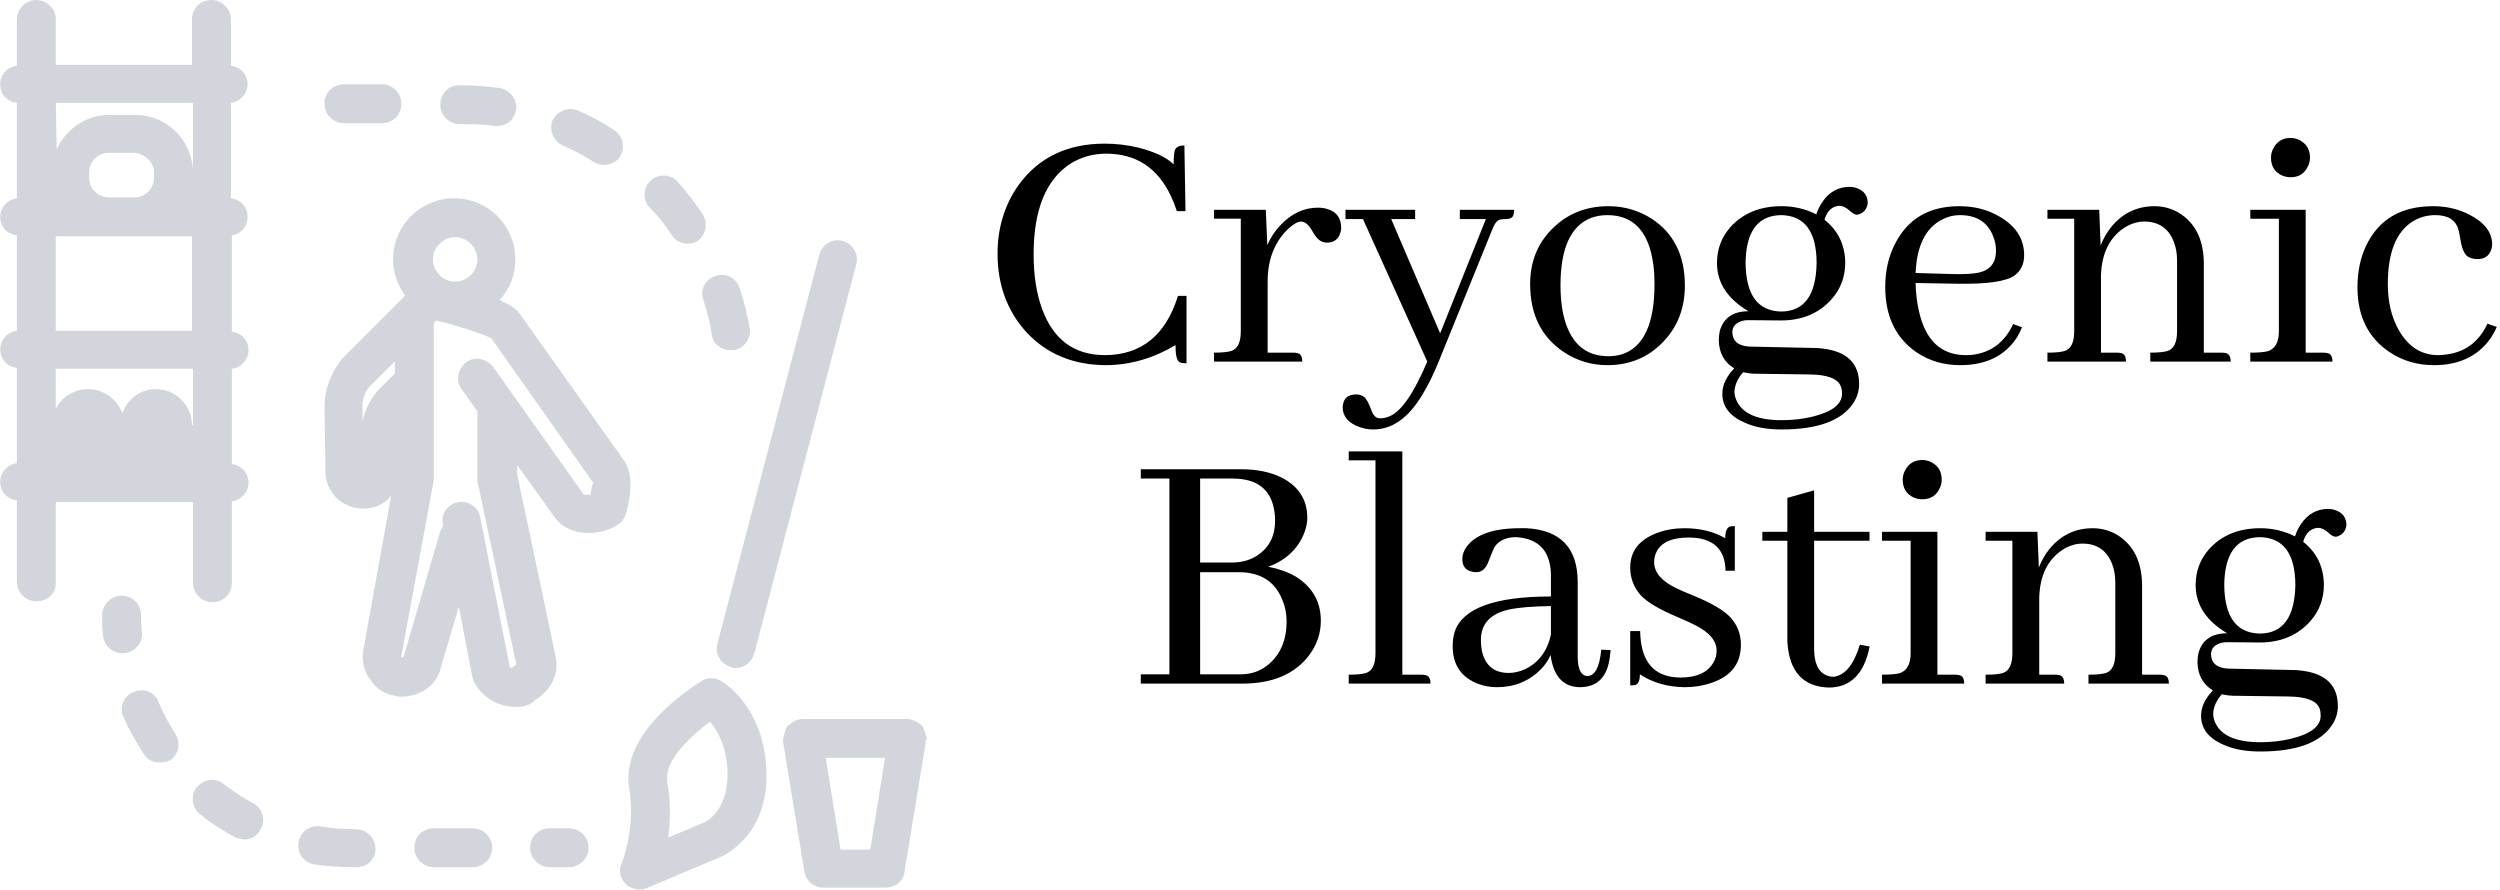 <svg xmlns="http://www.w3.org/2000/svg" version="1.1" xmlns:xlink="http://www.w3.org/1999/xlink" xmlns:svgjs="http://svgjs.dev/svgjs" width="1500" height="534" viewBox="0 0 1500 534"><g transform="matrix(1,0,0,1,-0.909,-0.166)"><svg viewBox="0 0 396 141" data-background-color="#ffffff" preserveAspectRatio="xMidYMid meet" height="534" width="1500" xmlns="http://www.w3.org/2000/svg" xmlns:xlink="http://www.w3.org/1999/xlink"><g id="tight-bounds" transform="matrix(1,0,0,1,0.24,0.044)"><svg viewBox="0 0 395.52 140.912" height="140.912" width="395.52"><g><svg viewBox="0 0 658.639 234.654" height="140.912" width="395.52"><g transform="matrix(1,0,0,1,263.119,32.376)"><svg viewBox="0 0 395.52 169.901" height="169.901" width="395.52"><g id="textblocktransform"><svg viewBox="0 0 395.52 169.901" height="169.901" width="395.52" id="textblock"><g><svg viewBox="0 0 395.52 169.901" height="169.901" width="395.52"><g transform="matrix(1,0,0,1,0,0)"><svg width="395.52" viewBox="64.77 -30.57 204.93 83.87" height="169.901" data-palette-color="#000000"><svg></svg><svg></svg><g class="wordmark-text-0" data-fill-palette-color="primary" id="text-0"><path transform="translate(62.33,0)" d="M26.76-2.25v0c0 1.367 0.193 2.15 0.58 2.35v0c0.233 0.093 0.543 0.14 0.93 0.14v0-9.22h-1.17c-1.66 5.367-4.98 8.067-9.96 8.1v0c-4.233 0-7.113-2.133-8.64-6.4v0c-0.753-2.08-1.13-4.537-1.13-7.37v0c0-6.087 1.677-10.22 5.03-12.4v0c1.467-0.913 3.097-1.37 4.89-1.37v0c4.067 0 7.01 1.92 8.83 5.76v0c0.327 0.687 0.603 1.387 0.83 2.1v0h1.18l-0.15-8.98c-0.72 0-1.16 0.227-1.32 0.68v0c-0.1 0.393-0.15 1.03-0.15 1.91v0c-0.94-0.947-2.55-1.713-4.83-2.3v0c-1.5-0.36-3.03-0.54-4.59-0.54v0c-5.14 0-9.08 1.907-11.82 5.72v0c-1.887 2.7-2.83 5.807-2.83 9.32v0c0 4.267 1.32 7.85 3.96 10.75v0c2.8 2.993 6.443 4.49 10.93 4.49v0c3.293-0.033 6.437-0.947 9.43-2.74zM42.87-1.22v0h-3.51v-9.72c0-2.96 0.91-5.337 2.73-7.13v0c0.713-0.68 1.317-1.037 1.81-1.07v0c0.553 0 1.057 0.407 1.51 1.22v0c0.52 0.913 1.01 1.433 1.47 1.56v0c0.193 0.067 0.387 0.1 0.58 0.1v0c0.98 0 1.6-0.473 1.86-1.42v0c0.06-0.193 0.09-0.387 0.09-0.58v0c0-1.467-0.747-2.363-2.24-2.69v0c-0.327-0.06-0.637-0.09-0.93-0.09v0c-1.953 0-3.693 0.83-5.22 2.49v0c-0.72 0.78-1.29 1.657-1.71 2.63v0l-0.2-4.83h-7.08v1.22h3.66v15.38c0 1.5-0.423 2.397-1.27 2.69v0c-0.487 0.16-1.283 0.24-2.39 0.24v0 1.22h12.06c0-0.713-0.243-1.103-0.73-1.17v0c-0.133-0.033-0.297-0.05-0.49-0.05zM54.69 7.76v0c-0.52 0-0.91-0.39-1.17-1.17v0c-0.36-0.973-0.703-1.573-1.03-1.8v0c-0.293-0.2-0.637-0.3-1.03-0.3v0c-1.04 0-1.64 0.457-1.8 1.37v0c-0.033 0.127-0.05 0.24-0.05 0.34v0c0 1.24 0.717 2.137 2.15 2.69v0c0.647 0.26 1.33 0.39 2.05 0.39v0c2.573 0 4.803-1.58 6.69-4.74v0c0.78-1.267 1.527-2.78 2.24-4.54v0l7.23-17.82c0.327-0.913 0.683-1.433 1.07-1.56v0c0.233-0.067 0.497-0.1 0.79-0.1v0c0.647 0 1.02-0.18 1.12-0.54v0c0.067-0.193 0.1-0.437 0.1-0.73v0h-7.42v1.27h3.56l-6.25 15.62-6.69-15.62h3.27v-1.27h-9.52v1.27h2.39l8.79 19.48c-1.82 4.3-3.53 6.79-5.13 7.47v0c-0.453 0.193-0.907 0.29-1.36 0.29zM79.39-10.4v0c0-5.047 1.383-8.123 4.15-9.23v0c0.72-0.26 1.47-0.39 2.25-0.39v0c3.613 0 5.713 2.28 6.3 6.84v0c0.1 0.78 0.15 1.64 0.15 2.58v0c0 5.473-1.5 8.68-4.5 9.62v0c-0.58 0.167-1.18 0.25-1.8 0.25v0c-3.287 0-5.353-1.953-6.2-5.86v0c-0.233-1.14-0.35-2.41-0.35-3.81zM85.94-21.24v0c-3.127 0-5.73 1.073-7.81 3.22v0c-1.927 1.987-2.89 4.46-2.89 7.42v0c0 4.107 1.5 7.183 4.5 9.23v0c1.82 1.24 3.837 1.86 6.05 1.86v0c3.127 0 5.713-1.107 7.76-3.32v0c1.893-2.02 2.84-4.543 2.84-7.57v0c0-4.1-1.513-7.143-4.54-9.13v0c-1.793-1.14-3.763-1.71-5.91-1.71zM104.69-13.53v0c0.067-4.293 1.693-6.457 4.88-6.49v0c3.193 0.067 4.803 2.23 4.83 6.49v0c-0.06 4.433-1.67 6.663-4.83 6.69v0c-3.22-0.06-4.847-2.29-4.88-6.69zM109.62-21.24v0c-2.933 0-5.26 0.943-6.98 2.83v0c-1.24 1.4-1.86 3.043-1.86 4.93v0c0 2.473 1.203 4.527 3.61 6.16v0c0.233 0.16 0.463 0.307 0.69 0.44v0c-2.087 0-3.39 0.893-3.91 2.68v0c-0.093 0.427-0.14 0.85-0.14 1.27v0c0.027 1.727 0.727 3.013 2.1 3.86v0c-1.08 1.14-1.62 2.293-1.62 3.46v0c0 1.793 1.06 3.13 3.18 4.01v0c1.333 0.587 2.977 0.88 4.93 0.88v0c4.947 0 8.217-1.207 9.81-3.62v0c0.52-0.813 0.78-1.673 0.78-2.58v0c0-2.8-1.61-4.413-4.83-4.84v0c-0.42-0.067-0.86-0.1-1.32-0.1v0l-8.88-0.19c-1.5-0.1-2.267-0.75-2.3-1.95v0c0-0.847 0.537-1.387 1.61-1.62v0c0.227-0.027 0.47-0.04 0.73-0.04v0l4.3 0.04c2.9 0 5.213-0.973 6.94-2.92v0c1.233-1.4 1.85-3.063 1.85-4.99v0c-0.033-2.44-0.977-4.39-2.83-5.85v0c0.293-1.047 0.847-1.667 1.66-1.86v0c0.127-0.033 0.257-0.05 0.39-0.05v0c0.453 0 0.94 0.243 1.46 0.73v0c0.36 0.327 0.687 0.49 0.98 0.49v0c0.813-0.193 1.287-0.713 1.42-1.56v0c0-1.007-0.473-1.69-1.42-2.05v0c-0.36-0.133-0.717-0.2-1.07-0.2v0c-1.533 0-2.77 0.683-3.71 2.05v0c-0.36 0.527-0.637 1.097-0.83 1.71v0c-1.467-0.747-3.047-1.12-4.74-1.12zM109.62 8.01v0c-3.22 0-5.253-0.847-6.1-2.54v0c-0.233-0.453-0.35-0.91-0.35-1.37v0c0.033-0.88 0.427-1.76 1.18-2.64v0c0.647 0.133 1.183 0.2 1.61 0.2v0l7.52 0.1c2.44 0.033 3.853 0.587 4.24 1.66v0c0.1 0.26 0.15 0.583 0.15 0.97v0c0 1.433-1.333 2.477-4 3.13v0c-1.307 0.327-2.723 0.49-4.25 0.49zM133.98-20.02v0c2.28 0 3.797 0.96 4.55 2.88v0c0.26 0.62 0.39 1.287 0.39 2v0c0 1.627-0.783 2.62-2.35 2.98v0c-0.813 0.167-1.967 0.233-3.46 0.2v0l-5.18-0.15c0.16-3.74 1.38-6.18 3.66-7.32v0c0.747-0.393 1.543-0.59 2.39-0.59zM142.48-4.69v0l-1.22-0.44c-1.14 2.473-2.98 3.873-5.52 4.2v0c-0.327 0.033-0.637 0.05-0.93 0.05v0c-3.413 0-5.56-2.033-6.44-6.1v0c-0.26-1.14-0.407-2.393-0.44-3.76v0l5.86 0.1c3.973 0.06 6.53-0.317 7.67-1.13v0c0.873-0.647 1.31-1.573 1.31-2.78v0c0-2.213-1.123-3.97-3.37-5.27v0c-1.593-0.947-3.43-1.42-5.51-1.42v0c-4.073 0-6.987 1.693-8.74 5.08v0c-0.913 1.753-1.37 3.737-1.37 5.95v0c0 4.04 1.45 7.037 4.35 8.99v0c1.72 1.14 3.687 1.71 5.9 1.71v0c3.52 0 6.11-1.27 7.77-3.81v0c0.26-0.453 0.487-0.91 0.68-1.37zM155.47-1.22v0h-2.2v-10.55c0.1-3.027 1.173-5.207 3.22-6.54v0c0.88-0.553 1.777-0.83 2.69-0.83v0c1.987 0 3.337 0.927 4.05 2.78v0c0.293 0.753 0.44 1.6 0.44 2.54v0 9.67c0 1.5-0.423 2.397-1.27 2.69v0c-0.487 0.16-1.283 0.24-2.39 0.24v0 1.22h10.99c0-0.713-0.247-1.103-0.74-1.17v0c-0.127-0.033-0.287-0.05-0.48-0.05v0h-2.45v-12.11c0-3.253-1.123-5.58-3.37-6.98v0c-1.04-0.62-2.16-0.93-3.36-0.93v0c-2.413 0-4.4 0.96-5.96 2.88v0c-0.587 0.747-1.06 1.577-1.42 2.49v0l-0.19-4.88h-7.08v1.22h3.66v15.38c0 1.5-0.423 2.397-1.27 2.69v0c-0.487 0.16-1.283 0.24-2.39 0.24v0 1.22h10.74c0-0.713-0.243-1.103-0.73-1.17v0c-0.133-0.033-0.297-0.05-0.49-0.05zM183.69-1.22v0h-2.44v-19.53h-7.57v1.22h3.91v15.38c0 1.5-0.507 2.41-1.52 2.73v0c-0.487 0.133-1.283 0.2-2.39 0.2v0 1.22h11.23c0-0.713-0.243-1.103-0.73-1.17v0c-0.16-0.033-0.323-0.05-0.49-0.05zM181.84-27.88v0c0-1.14-0.507-1.953-1.52-2.44v0c-0.387-0.167-0.76-0.25-1.12-0.25v0c-1.14 0-1.953 0.523-2.44 1.57v0c-0.167 0.353-0.25 0.727-0.25 1.12v0c0 1.207 0.54 2.037 1.62 2.49v0c0.353 0.127 0.71 0.19 1.07 0.19v0c1.14 0 1.937-0.52 2.39-1.56v0c0.167-0.353 0.25-0.727 0.25-1.12zM188.33-10.16v0c0 3.94 1.45 6.887 4.35 8.84v0c1.787 1.207 3.82 1.81 6.1 1.81v0c3.387 0 5.943-1.19 7.67-3.57v0c0.387-0.553 0.693-1.107 0.92-1.66v0l-1.27-0.44c-1.2 2.573-3.183 3.99-5.95 4.25v0c-0.26 0.033-0.52 0.05-0.78 0.05v0c-2.313 0-4.12-1.157-5.42-3.47v0c-0.98-1.753-1.47-3.837-1.47-6.25v0c0-4.26 1.123-7.107 3.37-8.54v0c0.947-0.587 1.987-0.88 3.12-0.88v0c1.76 0 2.82 0.683 3.18 2.05v0c0.067 0.26 0.147 0.667 0.24 1.22v0c0.2 1.307 0.56 2.12 1.08 2.44v0c0.327 0.167 0.683 0.267 1.07 0.3v0c1.107 0.06 1.807-0.397 2.1-1.37v0c0.067-0.227 0.1-0.44 0.1-0.64v0c0-1.66-1.06-3.027-3.18-4.1v0c-1.493-0.747-3.12-1.12-4.88-1.12v0c-4.36 0-7.403 1.773-9.13 5.32v0c-0.813 1.693-1.22 3.613-1.22 5.76z" fill="#000000" fill-rule="nonzero" stroke="none" stroke-width="1" stroke-linecap="butt" stroke-linejoin="miter" stroke-miterlimit="10" stroke-dasharray="" stroke-dashoffset="0" font-family="none" font-weight="none" font-size="none" text-anchor="none" style="mix-blend-mode: normal" data-fill-palette-color="primary" opacity="1"></path><path transform="translate(82.4,44.02)" d="M24.71-22.66v0c0-2.473-1.173-4.31-3.52-5.51v0c-1.527-0.753-3.367-1.13-5.52-1.13v0h-13.72v1.27h3.91v26.76h-3.91v1.27h13.87c4.2 0 7.277-1.333 9.23-4v0c1.007-1.4 1.51-2.93 1.51-4.59v0c0-2.607-1.153-4.627-3.46-6.06v0c-1.08-0.62-2.32-1.06-3.72-1.32v0c2.347-0.88 3.96-2.36 4.84-4.44v0c0.327-0.78 0.49-1.53 0.49-2.25zM10.06-28.03h4.44c3.353 0 5.257 1.483 5.71 4.45v0c0.067 0.42 0.1 0.857 0.1 1.31v0c0 2.12-0.83 3.717-2.49 4.79v0c-0.973 0.62-2.113 0.93-3.42 0.93v0h-4.34zM10.06-15.23h5.27c2.967 0 4.953 1.253 5.96 3.76v0c0.393 0.907 0.59 1.897 0.59 2.97v0c0 2.507-0.817 4.46-2.45 5.86v0c-1.073 0.913-2.357 1.37-3.85 1.37v0h-5.52zM40.33-1.22v0h-2.63v-30.52h-7.33v1.22h3.66v26.37c0 1.5-0.423 2.397-1.27 2.69v0c-0.487 0.16-1.283 0.24-2.39 0.24v0 1.22h11.18c0-0.713-0.243-1.103-0.73-1.17v0c-0.127-0.033-0.29-0.05-0.49-0.05zM61.96 0.49v0c2.507 0 3.89-1.513 4.15-4.54v0c0.033-0.2 0.05-0.38 0.05-0.54v0l-1.27-0.05c-0.227 2.38-0.86 3.583-1.9 3.61v0c-0.847-0.06-1.287-0.903-1.32-2.53v0-10.31c0-4.653-2.327-7.11-6.98-7.37v0c-0.293 0-0.587 0-0.88 0v0c-3.647 0-6.09 0.847-7.33 2.54v0c-0.387 0.553-0.58 1.107-0.58 1.66v0c0 1.007 0.47 1.593 1.41 1.76v0c0.167 0.033 0.33 0.05 0.49 0.05v0c0.753 0 1.307-0.473 1.66-1.42v0c0.46-1.207 0.77-1.923 0.93-2.15v0c0.62-0.813 1.58-1.22 2.88-1.22v0c3.06 0.193 4.64 1.87 4.74 5.03v0 3.08c-7.653 0-12.033 1.593-13.14 4.78v0c-0.193 0.62-0.29 1.287-0.29 2v0c0 2.473 1.09 4.167 3.27 5.08v0c0.88 0.36 1.807 0.54 2.78 0.54v0c2.38 0 4.383-0.813 6.01-2.44v0c0.587-0.62 1.027-1.273 1.32-1.96v0c0.387 2.9 1.72 4.367 4 4.4zM52.25-1.46v0c-1.987 0-3.21-0.993-3.67-2.98v0c-0.093-0.46-0.14-0.967-0.14-1.52v0c0-2.18 1.253-3.563 3.76-4.15v0c1.333-0.293 3.27-0.457 5.81-0.49v0 3.91c-0.487 2.247-1.677 3.827-3.57 4.74v0c-0.747 0.327-1.477 0.49-2.19 0.49zM75.68-0.83v0c2.247 0 3.76-0.683 4.54-2.05v0c0.293-0.487 0.44-1.023 0.44-1.61v0c0-1.367-0.99-2.54-2.97-3.52v0c-0.427-0.227-1.127-0.55-2.1-0.97v0c-2.673-1.107-4.45-2.15-5.33-3.13v0c-0.94-1.073-1.41-2.327-1.41-3.76v0c0-2.247 1.237-3.827 3.71-4.74v0c1.14-0.42 2.377-0.63 3.71-0.63v0c2.147 0 4.003 0.457 5.57 1.37v0c0-0.947 0.227-1.483 0.68-1.61v0c0.193-0.033 0.403-0.05 0.63-0.05v0 6.1h-1.27c-0.06-2.993-1.72-4.507-4.98-4.54v0c-2.44 0-3.953 0.717-4.54 2.15v0c-0.16 0.387-0.24 0.793-0.24 1.22v0c0 1.4 1.01 2.587 3.03 3.56v0c0.453 0.227 1.167 0.537 2.14 0.93v0c2.64 1.073 4.4 2.1 5.28 3.08v0c0.94 1.04 1.41 2.277 1.41 3.71v0c0 2.633-1.397 4.39-4.19 5.27v0c-1.08 0.36-2.253 0.54-3.52 0.54v0c-2.347-0.033-4.38-0.62-6.1-1.76v0c0 0.847-0.213 1.337-0.64 1.47v0c-0.193 0.027-0.42 0.04-0.68 0.04v0-7.42h1.36c0.067 4.2 1.89 6.317 5.47 6.35zM86.91-20.75v1.22h3.42v13.77c0.227 4.067 2.1 6.167 5.62 6.3v0c2.993 0 4.863-1.84 5.61-5.52v0c0-0.033 0-0.067 0-0.1v0l-1.32-0.24c-0.813 2.7-2 4.163-3.56 4.39v0c-1.76-0.067-2.657-1.32-2.69-3.76v0-14.84h7.57v-1.22h-7.57v-5.67l-3.66 1.03v4.64zM113.28-1.22v0h-2.44v-19.53h-7.57v1.22h3.91v15.38c0 1.5-0.507 2.41-1.52 2.73v0c-0.487 0.133-1.283 0.2-2.39 0.2v0 1.22h11.23c0-0.713-0.243-1.103-0.73-1.17v0c-0.16-0.033-0.323-0.05-0.49-0.05zM111.43-27.88v0c0-1.14-0.507-1.953-1.52-2.44v0c-0.387-0.167-0.76-0.25-1.12-0.25v0c-1.14 0-1.953 0.523-2.44 1.57v0c-0.167 0.353-0.25 0.727-0.25 1.12v0c0 1.207 0.537 2.037 1.61 2.49v0c0.36 0.127 0.72 0.19 1.08 0.19v0c1.14 0 1.937-0.52 2.39-1.56v0c0.167-0.353 0.25-0.727 0.25-1.12zM126.95-1.22v0h-2.19v-10.55c0.093-3.027 1.167-5.207 3.22-6.54v0c0.88-0.553 1.773-0.83 2.68-0.83v0c1.987 0 3.34 0.927 4.06 2.78v0c0.293 0.753 0.44 1.6 0.44 2.54v0 9.67c0 1.5-0.423 2.397-1.27 2.69v0c-0.493 0.16-1.293 0.24-2.4 0.24v0 1.22h10.99c0-0.713-0.243-1.103-0.73-1.17v0c-0.133-0.033-0.297-0.05-0.49-0.05v0h-2.44v-12.11c0-3.253-1.123-5.58-3.37-6.98v0c-1.04-0.62-2.163-0.93-3.37-0.93v0c-2.407 0-4.393 0.96-5.96 2.88v0c-0.587 0.747-1.057 1.577-1.41 2.49v0l-0.2-4.88h-7.08v1.22h3.66v15.38c0 1.5-0.423 2.397-1.27 2.69v0c-0.487 0.16-1.283 0.24-2.39 0.24v0 1.22h10.74c0-0.713-0.243-1.103-0.73-1.17v0c-0.127-0.033-0.29-0.05-0.49-0.05zM150.05-13.53v0c0.067-4.293 1.693-6.457 4.88-6.49v0c3.193 0.067 4.807 2.23 4.84 6.49v0c-0.067 4.433-1.68 6.663-4.84 6.69v0c-3.22-0.06-4.847-2.29-4.88-6.69zM154.98-21.24v0c-2.927 0-5.253 0.943-6.98 2.83v0c-1.24 1.4-1.86 3.043-1.86 4.93v0c0 2.473 1.207 4.527 3.62 6.16v0c0.227 0.16 0.453 0.307 0.68 0.44v0c-2.087 0-3.39 0.893-3.91 2.68v0c-0.093 0.427-0.14 0.85-0.14 1.27v0c0.033 1.727 0.733 3.013 2.1 3.86v0c-1.073 1.14-1.61 2.293-1.61 3.46v0c0 1.793 1.057 3.13 3.17 4.01v0c1.333 0.587 2.977 0.88 4.93 0.88v0c4.947 0 8.217-1.207 9.81-3.62v0c0.527-0.813 0.79-1.673 0.79-2.58v0c0-2.8-1.613-4.413-4.84-4.84v0c-0.42-0.067-0.86-0.1-1.32-0.1v0l-8.88-0.19c-1.5-0.1-2.267-0.75-2.3-1.95v0c0-0.847 0.537-1.387 1.61-1.62v0c0.233-0.027 0.48-0.04 0.74-0.04v0l4.29 0.04c2.9 0 5.213-0.973 6.94-2.92v0c1.233-1.4 1.85-3.063 1.85-4.99v0c-0.033-2.44-0.977-4.39-2.83-5.85v0c0.293-1.047 0.847-1.667 1.66-1.86v0c0.133-0.033 0.263-0.05 0.39-0.05v0c0.453 0 0.943 0.243 1.47 0.73v0c0.353 0.327 0.677 0.49 0.97 0.49v0c0.813-0.193 1.287-0.713 1.42-1.56v0c0-1.007-0.473-1.69-1.42-2.05v0c-0.36-0.133-0.717-0.2-1.07-0.2v0c-1.533 0-2.77 0.683-3.71 2.05v0c-0.36 0.527-0.637 1.097-0.83 1.71v0c-1.467-0.747-3.047-1.12-4.74-1.12zM154.98 8.01v0c-3.22 0-5.253-0.847-6.1-2.54v0c-0.227-0.453-0.34-0.91-0.34-1.37v0c0.027-0.88 0.417-1.76 1.17-2.64v0c0.647 0.133 1.183 0.2 1.61 0.2v0l7.52 0.1c2.44 0.033 3.857 0.587 4.25 1.66v0c0.093 0.26 0.14 0.583 0.14 0.97v0c0 1.433-1.333 2.477-4 3.13v0c-1.3 0.327-2.717 0.49-4.25 0.49z" fill="#000000" fill-rule="nonzero" stroke="none" stroke-width="1" stroke-linecap="butt" stroke-linejoin="miter" stroke-miterlimit="10" stroke-dasharray="" stroke-dashoffset="0" font-family="none" font-weight="none" font-size="none" text-anchor="none" style="mix-blend-mode: normal" data-fill-palette-color="primary" opacity="1"></path></g></svg></g></svg></g></svg></g></svg></g><g><svg viewBox="0 0 244.431 234.654" height="234.654" width="244.431"><g><svg xmlns="http://www.w3.org/2000/svg" xmlns:xlink="http://www.w3.org/1999/xlink" version="1.1" x="0" y="0" viewBox="0 0 100 96" style="enable-background:new 0 0 100 96;" xml:space="preserve" height="234.654" width="244.431" class="icon-icon-0" data-fill-palette-color="accent" id="icon-0"><path d="M67.4 49.8L56.1 33.9C55.9 33.6 55.5 33.1 53.9 32.4 55 31.2 55.6 29.7 55.6 28 55.6 24.4 52.7 21.4 49 21.4 45.4 21.4 42.4 24.3 42.4 28 42.4 29.4 42.9 30.8 43.7 31.9L43.6 32 37.1 38.5C35.8 40 35 41.9 35 43.9L35.1 50.9C35.1 53.1 36.9 54.9 39.2 54.9 40.4 54.9 41.5 54.4 42.2 53.5L39.2 70.1C39 71.2 39.2 72.4 39.9 73.3 40.5 74.3 41.5 74.9 42.6 75.1 42.9 75.2 43.2 75.2 43.4 75.2 44.2 75.2 45.1 74.9 45.8 74.5 46.8 73.9 47.4 72.9 47.6 71.9L49.5 65.5 50.9 72.8C51.1 74 52 75 53.2 75.7 54 76.1 54.8 76.3 55.7 76.3 56 76.3 56.3 76.3 56.6 76.2 57.1 76.1 57.5 75.8 57.8 75.5 58.2 75.3 58.5 75 58.8 74.7 59.8 73.7 60.2 72.4 60 71.1L55.8 51.2V50.2L59.9 55.9C61.5 58.1 65 57.8 66.7 56.6 67.1 56.4 67.3 56 67.5 55.6 67.9 54.2 68.5 51.5 67.4 49.8M49.1 25.6C50.4 25.6 51.5 26.7 51.5 28S50.4 30.4 49.1 30.4 46.7 29.3 46.7 28 47.8 25.6 49.1 25.6M41 41.9C40 42.9 39.4 44.1 39.1 45.5V43.9C39.1 43 39.4 42.1 40.1 41.5L42.6 39V40.3zM63.7 53.4H63L53.2 39.6C52.5 38.7 51.2 38.4 50.3 39.1S49.1 41.1 49.8 42L51.5 44.4V51.9L55.7 71.7C55.6 71.8 55.4 72 55.2 72.1 55.1 72.1 55 72 55 72L51.8 55.8C51.6 54.7 50.5 54 49.4 54.2S47.5 55.5 47.8 56.6V56.8C47.7 57 47.6 57.1 47.5 57.3L43.6 70.7C43.6 70.8 43.4 71 43.4 71 43.3 71 43.3 70.9 43.3 70.8L46.8 51.8V35C46.8 34.8 46.9 34.7 47.1 34.6 49.6 35.2 52.2 36.1 53 36.5L64 52.1C63.9 52.3 63.8 52.9 63.7 53.4" fill="#d2d6dc" data-fill-palette-color="accent"></path><path d="M79.4 72.1C79.2 72.1 79 72.1 78.9 72 77.8 71.7 77.1 70.6 77.4 69.5L88.4 27.5C88.7 26.4 89.8 25.7 90.9 26S92.7 27.4 92.4 28.5L81.4 70.5C81.1 71.5 80.3 72.1 79.4 72.1" fill="#d2d6dc" data-fill-palette-color="accent"></path><path d="M69 96C68.5 96 67.9 95.8 67.5 95.4 66.9 94.8 66.7 93.9 67.1 93.1 67.1 93.1 68.6 89.4 67.9 85.2 66.8 79 74.8 74.1 75.7 73.5 76.3 73.1 77.1 73.1 77.8 73.5 78 73.6 82.4 76.2 82.7 83.1 83 90.4 77.8 92.5 77.5 92.6L69.9 95.8C69.6 96 69.3 96 69 96M76.6 77.9C74.6 79.4 71.6 82.1 72 84.4 72.4 86.6 72.3 88.7 72.1 90.4L75.9 88.8C76.2 88.7 78.6 87.5 78.5 83.3 78.4 80.5 77.4 78.8 76.6 77.9" fill="#d2d6dc" data-fill-palette-color="accent"></path><path d="M100 79.7C100 79.6 100 79.5 99.9 79.4 99.9 79.3 99.9 79.2 99.8 79S99.7 78.7 99.6 78.5C99.6 78.4 99.5 78.3 99.5 78.3H99.4C99.3 78.1 99.1 78 98.9 77.9 98.8 77.9 98.8 77.8 98.7 77.8 98.4 77.7 98.2 77.6 97.9 77.6H86.6C86.3 77.6 86 77.7 85.8 77.8 85.7 77.8 85.7 77.9 85.6 77.9 85.4 78 85.3 78.1 85.1 78.3H85C84.9 78.4 84.9 78.4 84.9 78.5 84.8 78.6 84.7 78.8 84.7 79 84.7 79.1 84.6 79.2 84.6 79.4 84.6 79.5 84.5 79.6 84.5 79.7V80.1L86.8 94.1C87 95.1 87.8 95.8 88.8 95.8H95.6C96.6 95.8 97.5 95.1 97.6 94.1L99.9 80.1V79.9C100 79.8 100 79.8 100 79.7M93.9 91.7H90.7L89.1 81.8H95.5z" fill="#d2d6dc" data-fill-palette-color="accent"></path><g fill="#d2d6dc" data-fill-palette-color="accent"><path d="M61.4 93.6H59.3C58.2 93.6 57.2 92.7 57.2 91.5S58.1 89.4 59.3 89.4H61.4C62.5 89.4 63.5 90.3 63.5 91.5S62.5 93.6 61.4 93.6" fill="#d2d6dc" data-fill-palette-color="accent"></path></g><g fill="#d2d6dc" data-fill-palette-color="accent"><path d="M51 93.6H46.8C45.7 93.6 44.7 92.7 44.7 91.5S45.6 89.4 46.8 89.4H51C52.1 89.4 53.1 90.3 53.1 91.5S52.1 93.6 51 93.6M38.4 93.6H38.2C36.8 93.6 35.3 93.5 33.9 93.3 32.8 93.1 32 92.1 32.2 90.9 32.4 89.8 33.4 89 34.6 89.2S37 89.5 38.2 89.5H38.4C39.5 89.5 40.5 90.4 40.5 91.6S39.6 93.6 38.4 93.6M26.4 90.6C26.1 90.6 25.7 90.5 25.4 90.4 24.1 89.7 22.8 88.9 21.6 87.9 20.7 87.2 20.5 85.9 21.2 85S23.2 83.9 24.1 84.6C25.1 85.4 26.2 86.1 27.3 86.7 28.3 87.2 28.7 88.5 28.1 89.5 27.8 90.2 27.1 90.6 26.4 90.6M17.2 82.3C16.5 82.3 15.9 82 15.5 81.4 14.7 80.1 13.9 78.8 13.3 77.4 12.8 76.4 13.3 75.1 14.4 74.7 15.5 74.2 16.7 74.7 17.1 75.8 17.6 77 18.2 78.1 18.9 79.2 19.5 80.2 19.3 81.4 18.3 82.1 18 82.2 17.6 82.3 17.2 82.3" fill="#d2d6dc" data-fill-palette-color="accent"></path></g><g fill="#d2d6dc" data-fill-palette-color="accent"><path d="M13.2 70.5C12.1 70.5 11.2 69.7 11.1 68.6 11 67.9 11 67.1 11 66.4 11 65.3 11.9 64.3 13.1 64.3S15.2 65.2 15.2 66.4C15.2 67 15.2 67.7 15.3 68.3 15.4 69.4 14.5 70.4 13.4 70.5z" fill="#d2d6dc" data-fill-palette-color="accent"></path></g><path d="M78.8 37.8C77.8 37.8 76.9 37.1 76.8 36.1 76.6 34.8 76.3 33.6 75.9 32.4 75.5 31.3 76.1 30.1 77.2 29.8 78.3 29.4 79.5 30 79.8 31.1 80.3 32.5 80.6 33.9 80.9 35.4 81.1 36.5 80.3 37.6 79.2 37.8 79 37.7 78.9 37.8 78.8 37.8M74.2 26.3C73.5 26.3 72.9 26 72.5 25.4 71.8 24.3 71 23.3 70.1 22.4 69.3 21.6 69.4 20.2 70.2 19.5 71 18.7 72.4 18.8 73.1 19.6 74.1 20.7 75 21.9 75.8 23.1 76.4 24 76.2 25.3 75.3 26 75 26.2 74.6 26.3 74.2 26.3M65.2 17.8C64.8 17.8 64.4 17.7 64.1 17.5 63 16.8 61.9 16.2 60.7 15.7 59.7 15.2 59.2 14 59.6 13 60.1 12 61.3 11.5 62.3 11.9 63.7 12.5 65 13.2 66.2 14 67.2 14.6 67.5 15.9 66.9 16.9 66.6 17.4 65.9 17.8 65.2 17.8M53.6 13.6H53.3C52.1 13.4 50.8 13.4 49.6 13.4 48.5 13.4 47.5 12.5 47.5 11.3S48.4 9.2 49.5 9.2H49.6C51 9.2 52.5 9.3 53.9 9.5 55 9.7 55.8 10.7 55.7 11.8 55.5 12.9 54.7 13.6 53.6 13.6M41.2 13.3H37.1C36 13.3 35 12.4 35 11.2S35.9 9.1 37.1 9.1H41.2C42.3 9.1 43.3 10 43.3 11.2S42.4 13.3 41.2 13.3" fill="#d2d6dc" data-fill-palette-color="accent"></path><path d="M26.7 23.4C26.7 22.3 25.9 21.5 24.9 21.4V11.1C25.9 11 26.7 10.1 26.7 9.1 26.7 8 25.9 7.2 24.9 7.1V2.1C24.9 1 24 0 22.8 0S20.7 0.9 20.7 2.1V7H6V2.1C6 0.9 5 0 3.9 0S1.8 0.9 1.8 2.1V7.1C0.8 7.2 0 8 0 9.1S0.8 11 1.8 11.1V21.4C0.8 21.5 0 22.4 0 23.4 0 24.5 0.8 25.3 1.8 25.4V35.7C0.8 35.8 0 36.7 0 37.7 0 38.8 0.8 39.6 1.8 39.7V50C0.8 50.1 0 51 0 52 0 53.1 0.8 53.9 1.8 54V62.8C1.8 63.9 2.7 64.9 3.9 64.9S6 64.1 6 62.9V54.2H20.8V62.9C20.8 64 21.7 65 22.9 65S25 64.1 25 62.9V54.1C26 54 26.8 53.1 26.8 52.1 26.8 51 26 50.2 25 50.1V39.8C26 39.7 26.8 38.8 26.8 37.8 26.8 36.7 26 35.9 25 35.8V25.4C25.9 25.3 26.7 24.5 26.7 23.4M6 11.1H20.8V18.6C20.8 15.2 18 12.4 14.6 12.4H11.8C9.3 12.4 7.1 13.9 6.1 16.1zM16.6 18.6V19.2C16.6 20.3 15.7 21.3 14.5 21.3H11.7C10.6 21.3 9.6 20.4 9.6 19.2V18.6C9.6 17.5 10.5 16.5 11.7 16.5H14.5C15.6 16.6 16.6 17.5 16.6 18.6M20.7 45.9C20.7 43.8 19 42 16.8 42 15.1 42 13.7 43.1 13.2 44.6 12.6 43.1 11.2 42 9.5 42 8 42 6.7 42.8 6 44.1V39.8H20.8V45.9zM20.7 35.7H6V25.5H20.7z" fill="#d2d6dc" data-fill-palette-color="accent"></path></svg></g></svg></g></svg></g><defs></defs></svg><rect width="395.52" height="140.912" fill="none" stroke="none" visibility="hidden"></rect></g></svg></g></svg>